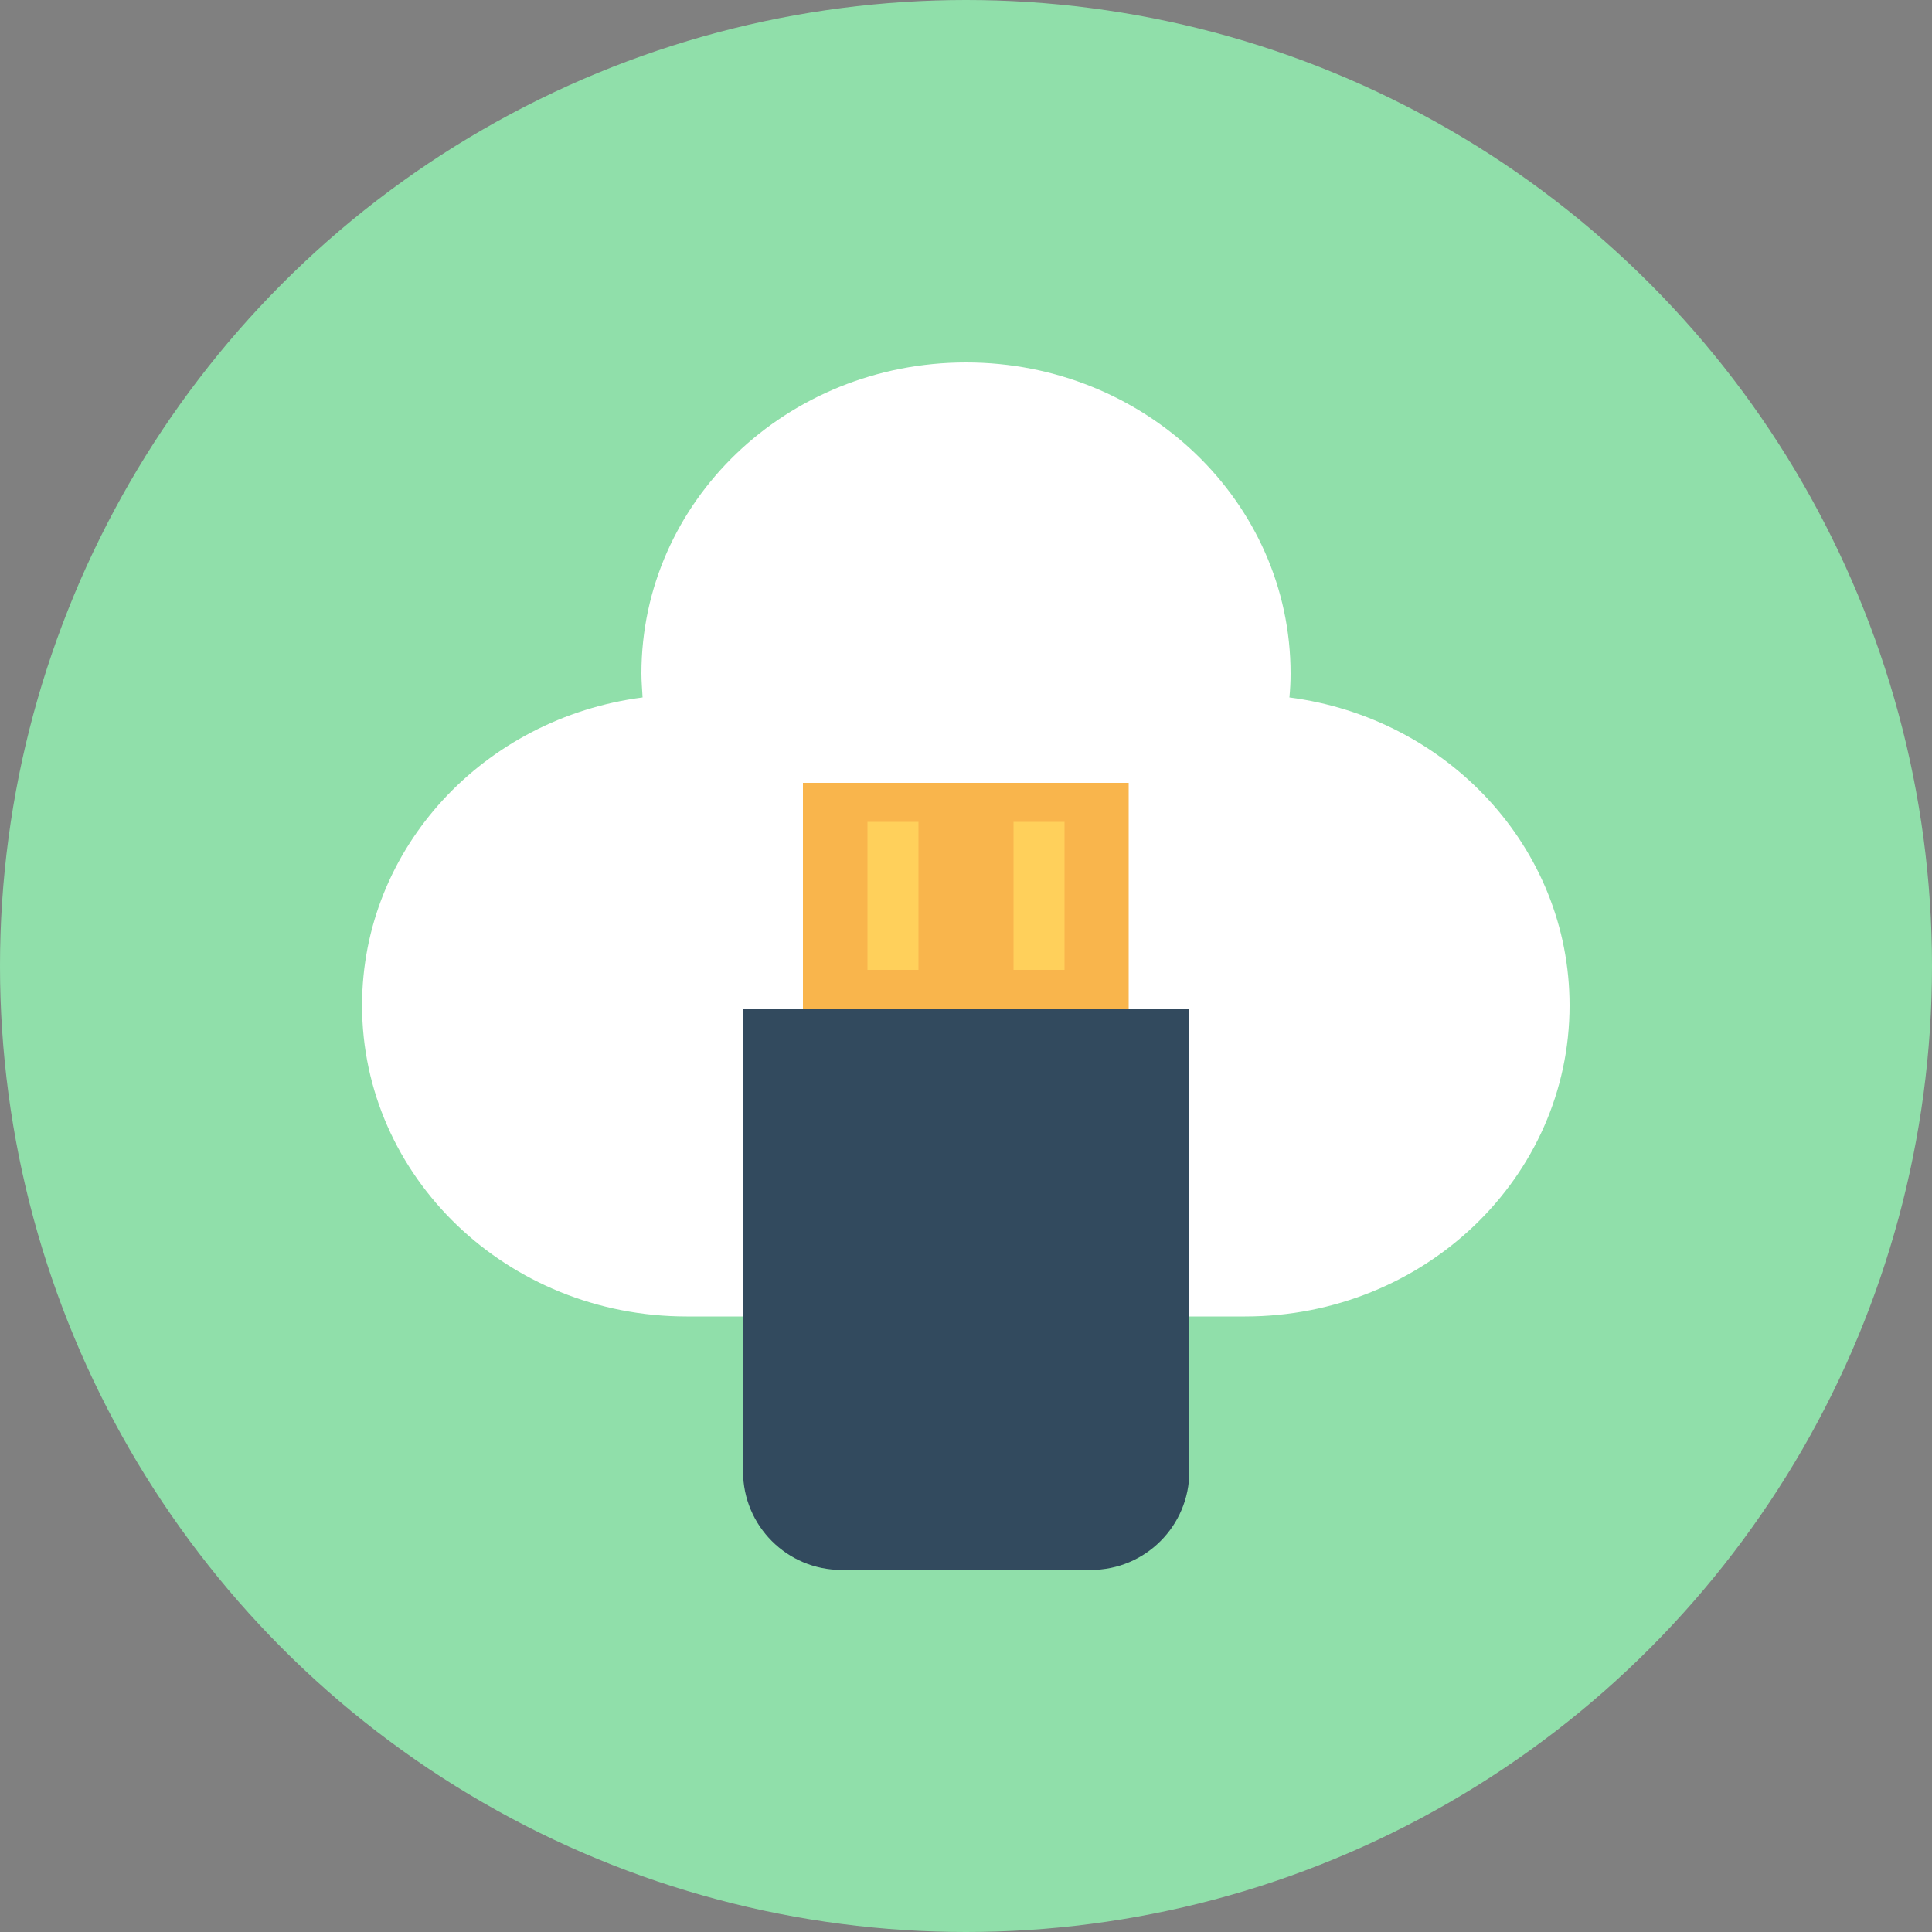 <?xml version="1.0" encoding="iso-8859-1"?>
<!-- Generator: Adobe Illustrator 19.0.0, SVG Export Plug-In . SVG Version: 6.00 Build 0)  -->
<svg xmlns="http://www.w3.org/2000/svg" xmlns:xlink="http://www.w3.org/1999/xlink" version="1.1" id="Layer_1" x="0px" y="0px" viewBox="0 0 500 500" style="enable-background:new 0 0 500 500;" xml:space="preserve">
<rect x="0" y="0" width="500" height="500" fill="#808080" stroke="none"/>
<circle style="fill:#90DFAA;" cx="250" cy="250" r="250"/>
<path style="fill:#FFFFFF;" d="M333.7,180.5c0.2-2.1,0.3-4.1,0.3-6.2c0-44.4-37.6-80.5-84-80.5s-84,36-84,80.5  c0,2.1,0.2,4.2,0.3,6.2c-41,5.3-72.6,38.9-72.6,79.7c0,44.4,37.6,80.5,84,80.5h144.5c46.4,0,84-36,84-80.5  C406.2,219.4,374.6,185.8,333.7,180.5z"/>
<path style="fill:#324A5E;" d="M192.3,261.1v119.7c0,14.1,11.4,25.5,25.5,25.5h64.5c14.1,0,25.5-11.4,25.5-25.5V261.1H192.3z"/>
<rect x="207.8" y="202.6" style="fill:#F9B54C;" width="84.3" height="58.5"/>
<g>
	<rect x="224.5" y="212.7" style="fill:#FFD05B;" width="13.2" height="38.3"/>
	<rect x="262.3" y="212.7" style="fill:#FFD05B;" width="13.2" height="38.3"/>
</g>
<g>
</g>
<g>
</g>
<g>
</g>
<g>
</g>
<g>
</g>
<g>
</g>
<g>
</g>
<g>
</g>
<g>
</g>
<g>
</g>
<g>
</g>
<g>
</g>
<g>
</g>
<g>
</g>
<g>
</g>
</svg>

